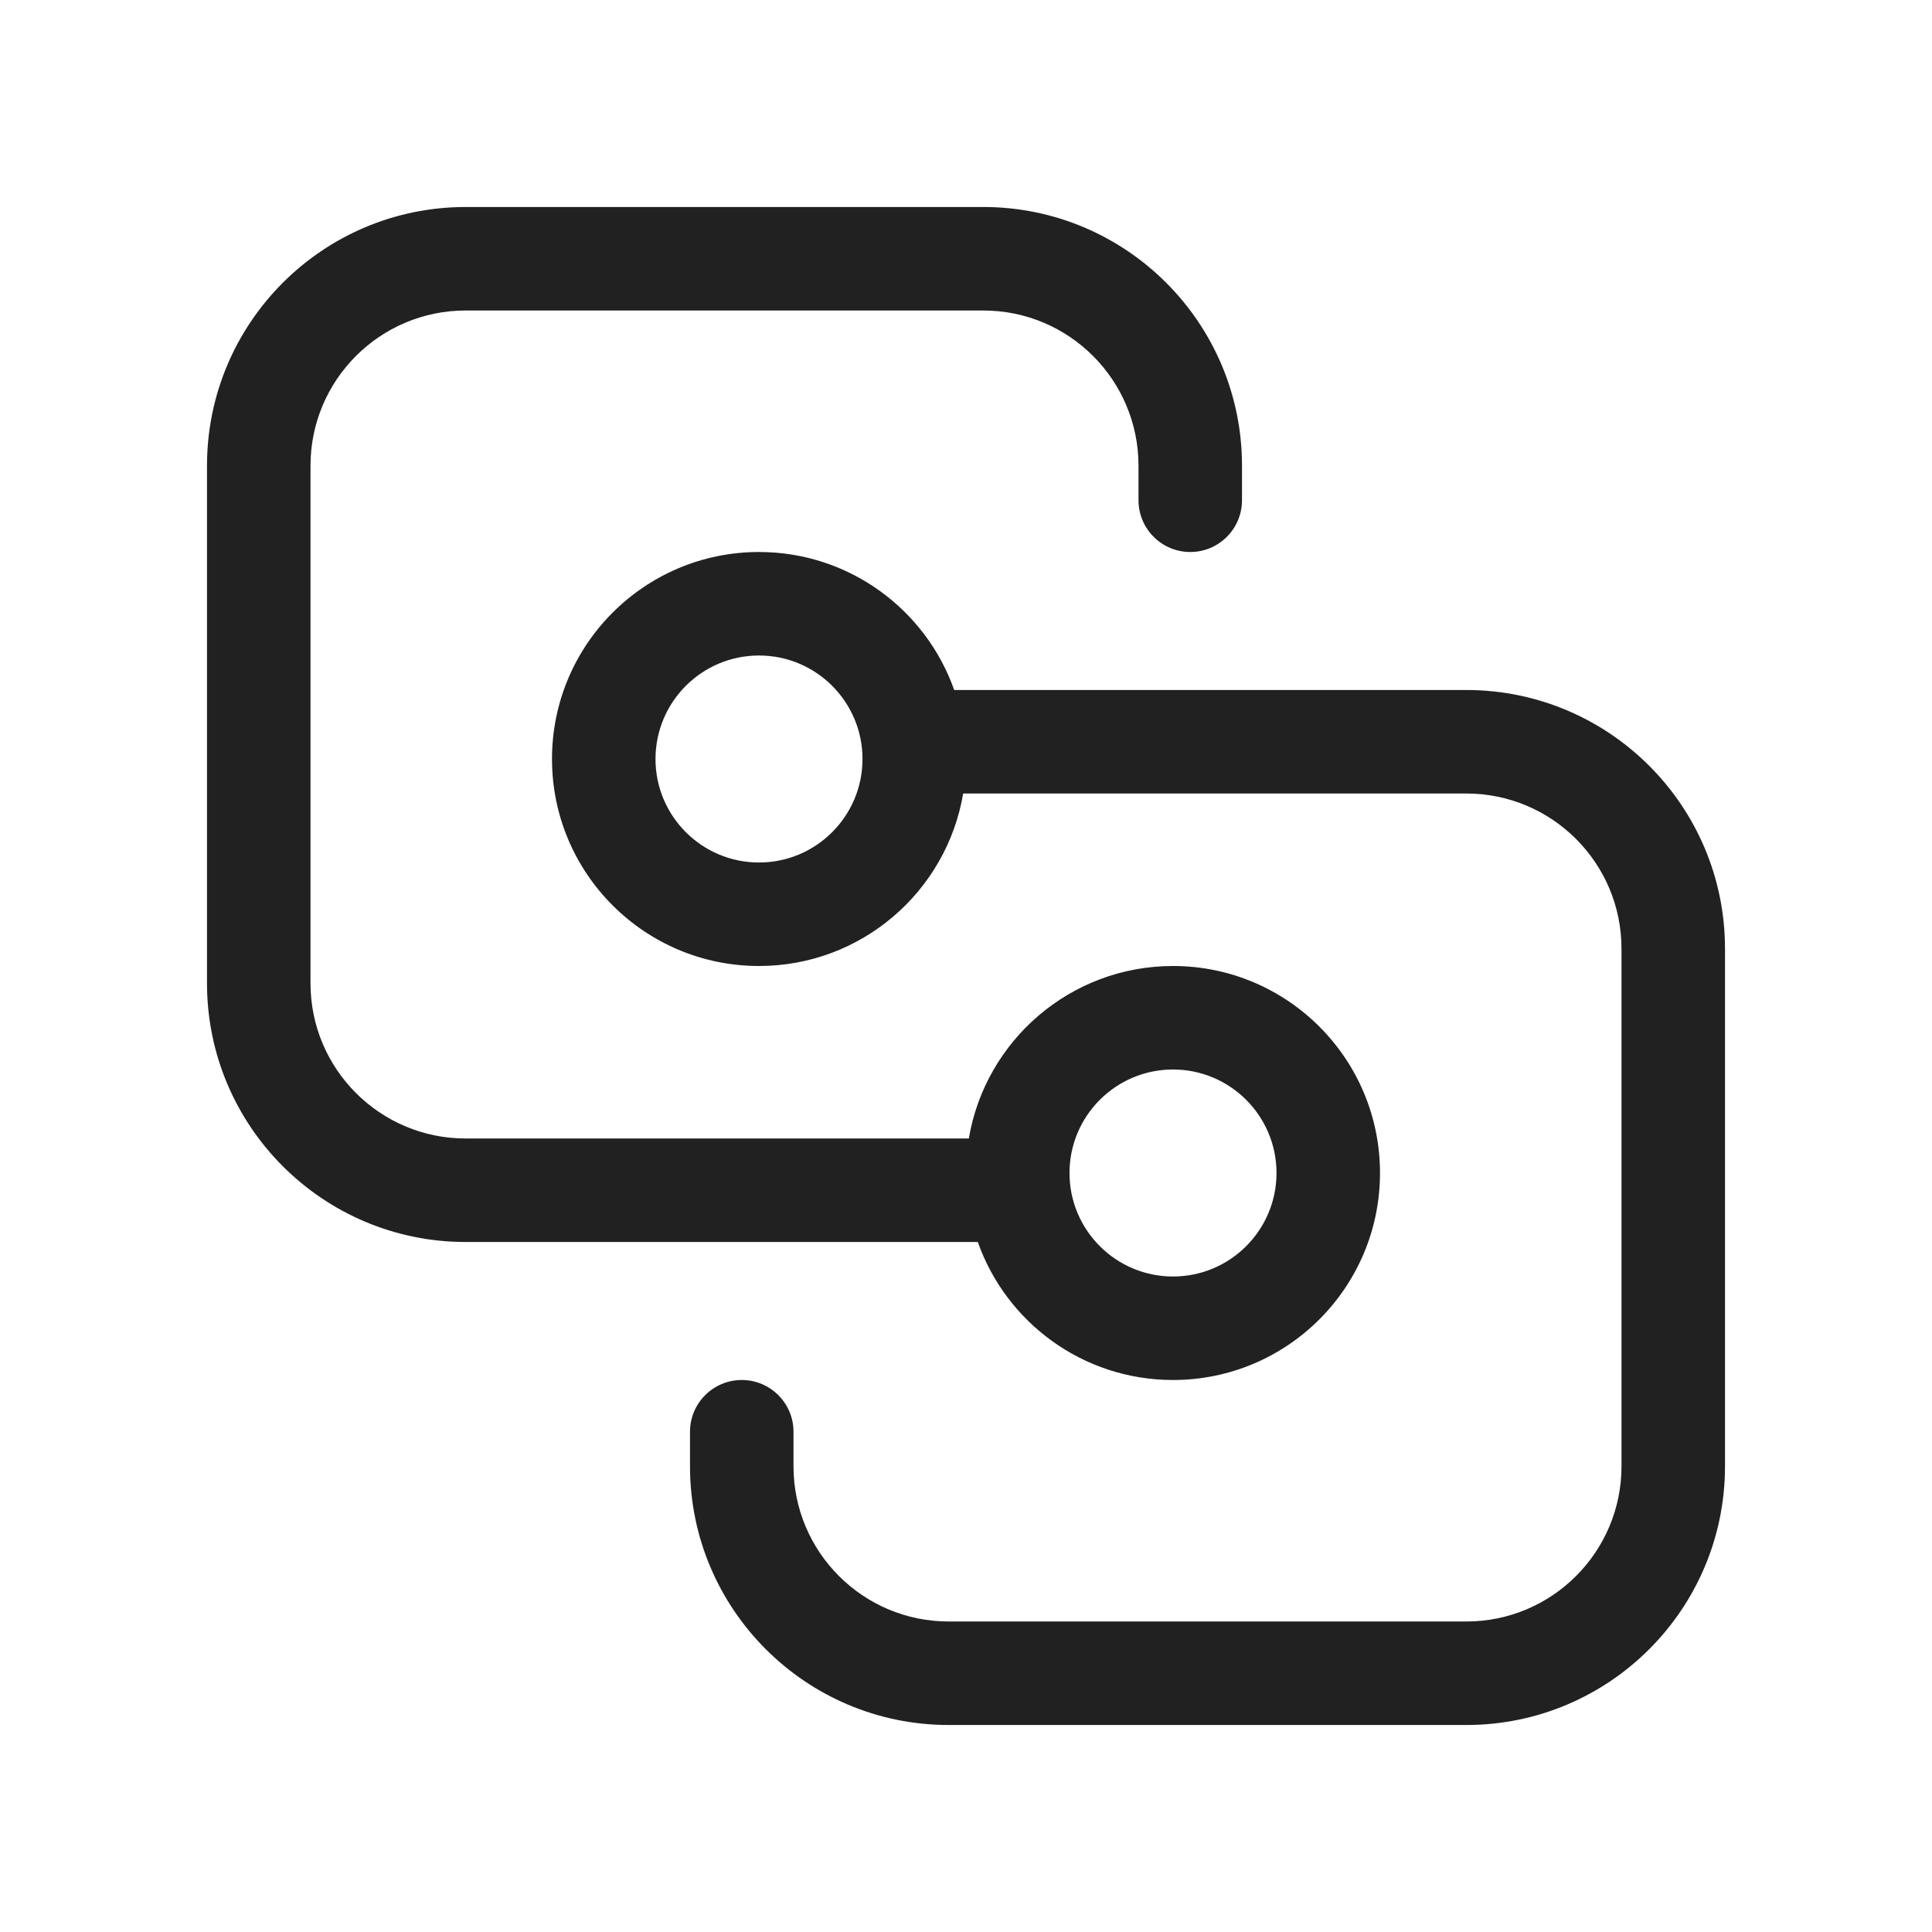<svg viewBox="0 0 28 28" fill="none" xmlns="http://www.w3.org/2000/svg" height="1em" width="1em">
  <path d="M6.75 3C4.679 3 3 4.679 3 6.75V14.25C3 16.321 4.679 18 6.75 18H14.171C14.582 19.165 15.694 20 17 20C18.657 20 20 18.657 20 17C20 15.343 18.657 14 17 14C15.514 14 14.28 15.081 14.041 16.5H6.75C5.507 16.5 4.5 15.493 4.5 14.25V6.75C4.5 5.507 5.507 4.5 6.75 4.5H14.25C15.493 4.5 16.5 5.507 16.5 6.75V7.25C16.5 7.664 16.836 8 17.25 8C17.664 8 18 7.664 18 7.25V6.75C18 4.679 16.321 3 14.25 3H6.75ZM17 15.5C17.828 15.5 18.5 16.172 18.5 17C18.5 17.828 17.828 18.5 17 18.5C16.172 18.5 15.5 17.828 15.5 17C15.5 16.172 16.172 15.5 17 15.5ZM13.959 11.5H21.25C22.493 11.5 23.5 12.507 23.5 13.75V21.25C23.5 22.493 22.493 23.5 21.25 23.5H13.75C12.507 23.5 11.5 22.493 11.5 21.25V20.75C11.5 20.336 11.164 20 10.75 20C10.336 20 10 20.336 10 20.75V21.25C10 23.321 11.679 25 13.75 25H21.25C23.321 25 25 23.321 25 21.25V13.75C25 11.679 23.321 10 21.25 10H13.829C13.418 8.835 12.306 8 11 8C9.343 8 8 9.343 8 11C8 12.657 9.343 14 11 14C12.486 14 13.72 12.919 13.959 11.5ZM9.5 11C9.5 10.172 10.172 9.5 11 9.5C11.828 9.5 12.5 10.172 12.5 11C12.5 11.828 11.828 12.5 11 12.5C10.172 12.5 9.5 11.828 9.5 11Z" fill="#212121"/>
</svg>
